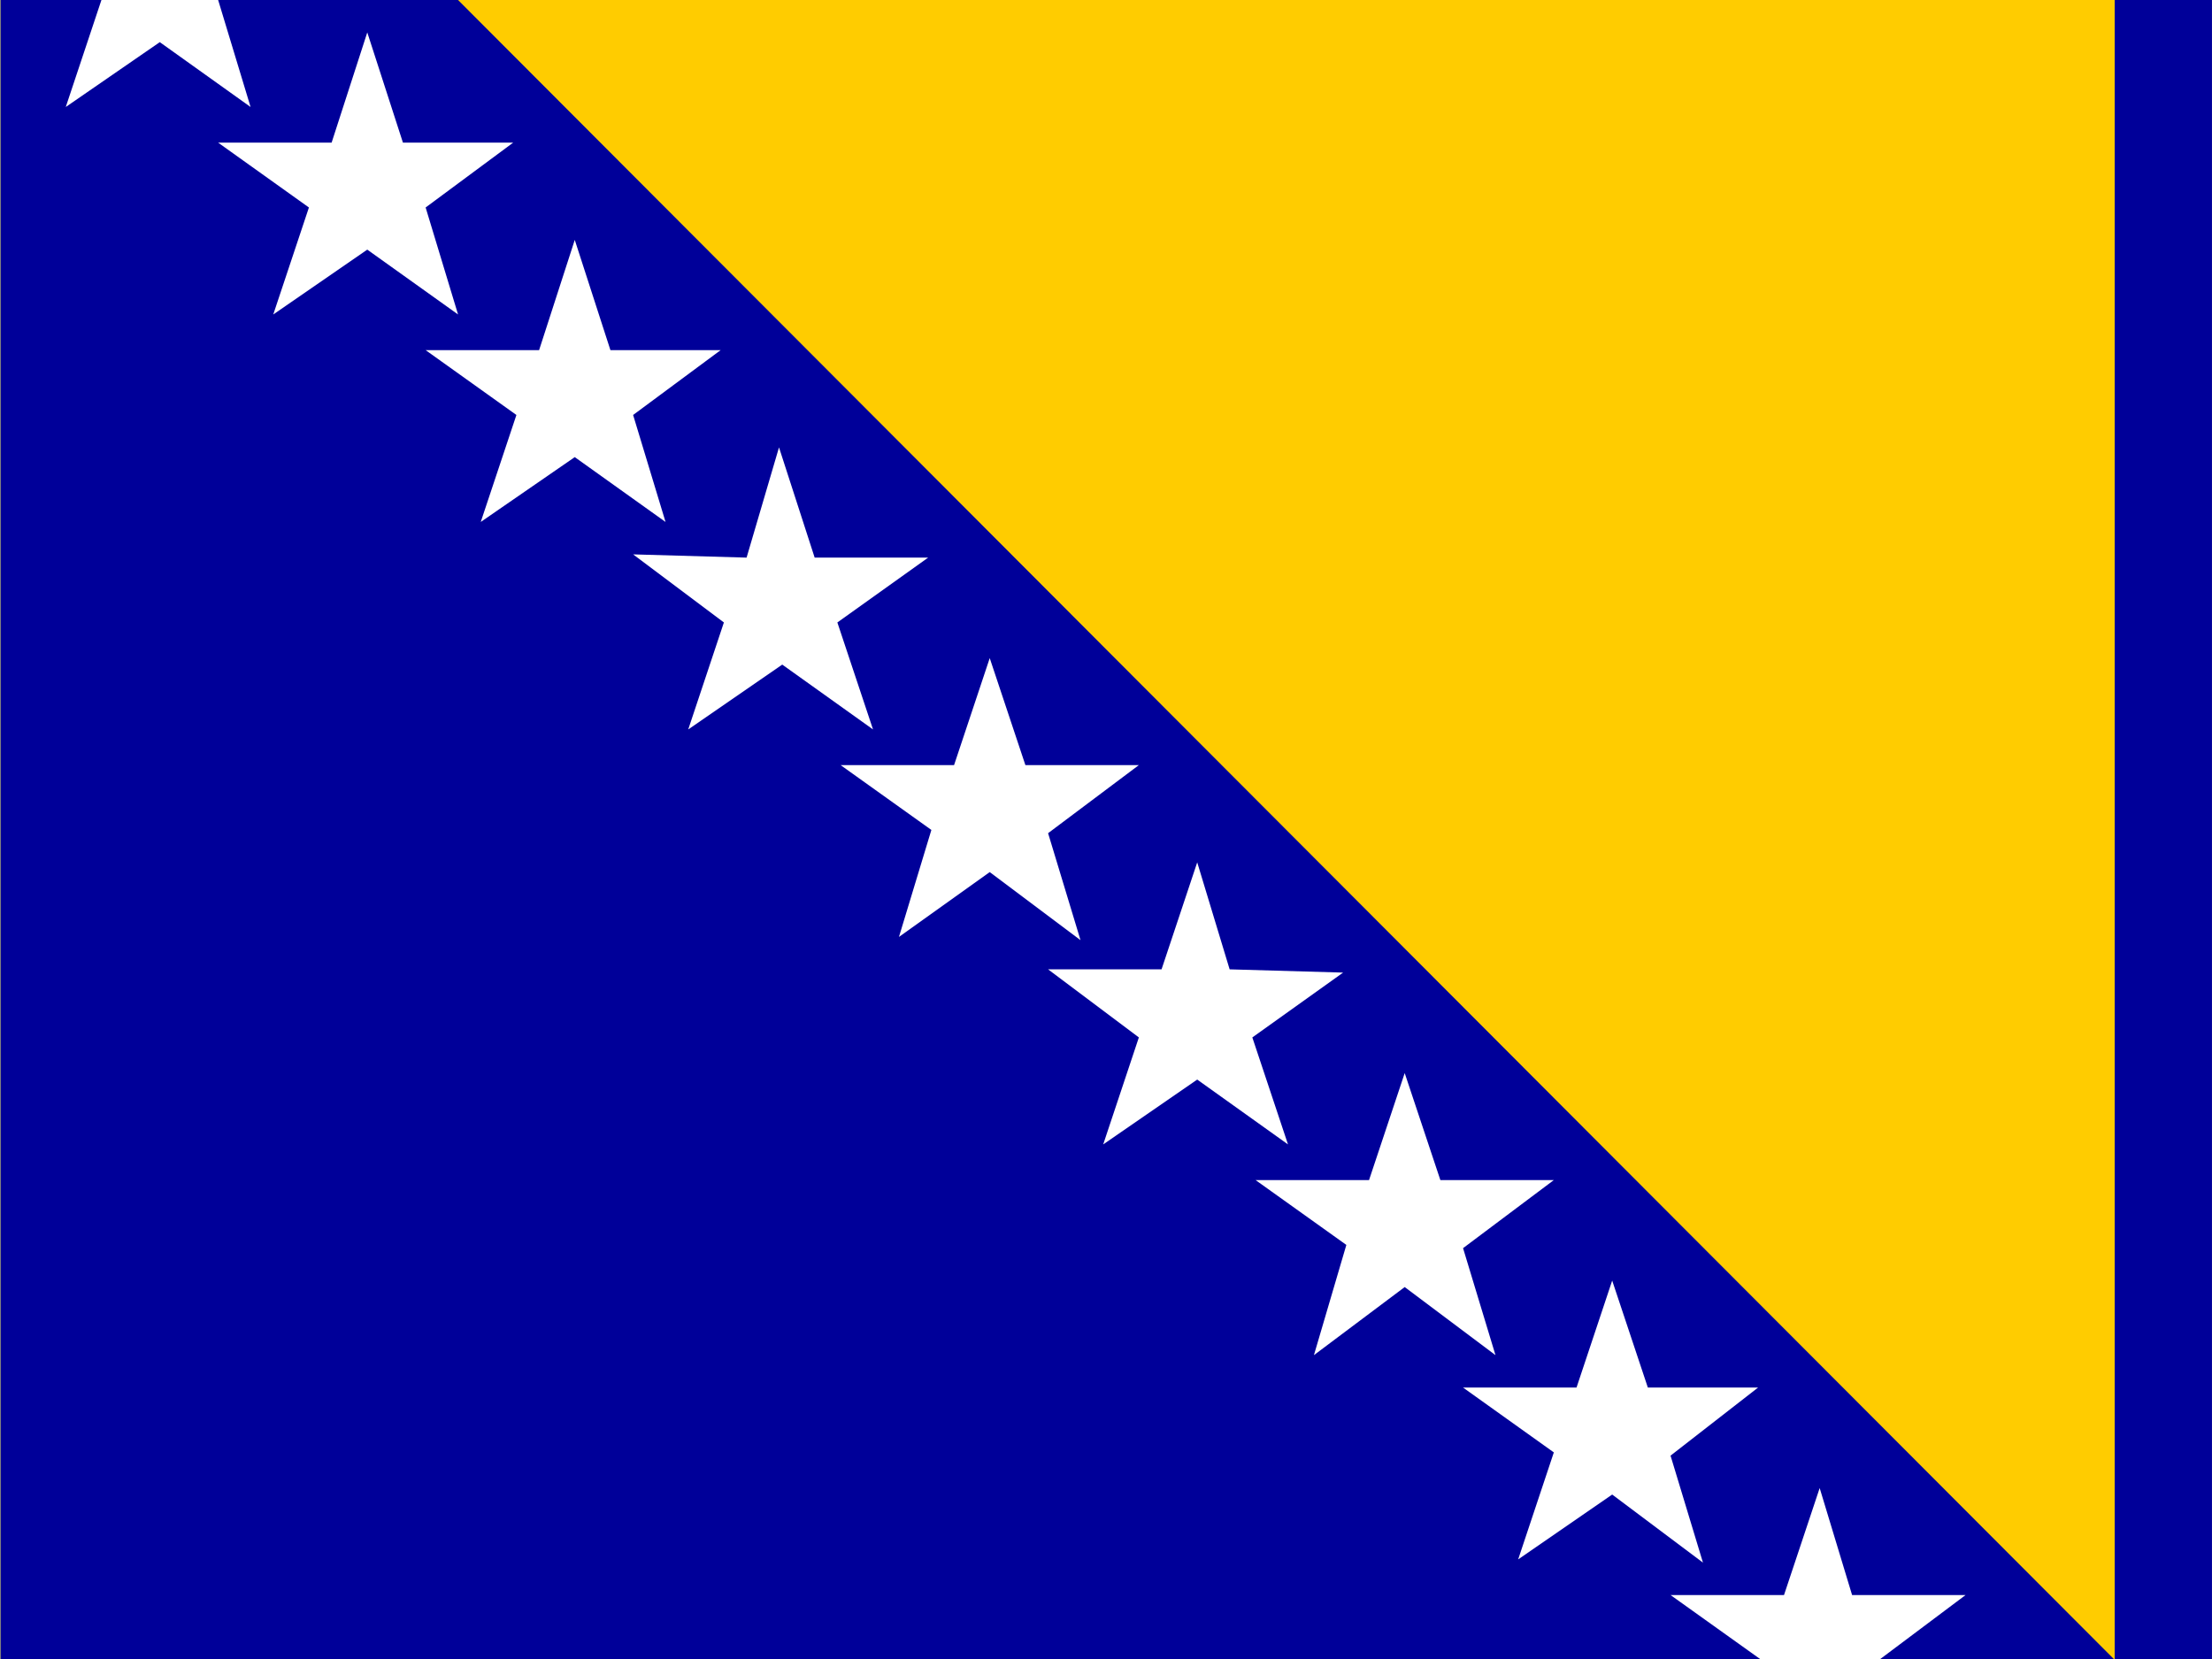 <svg xmlns="http://www.w3.org/2000/svg" height="480" width="640" viewBox="0 0 640 480"><rect x="0" y="0" width="640" height="480" fill="#808080" stroke="none"/><defs><clipPath id="a"><path d="M-85 0h682v512H-85z"/></clipPath></defs><g clip-path="url(#a)" transform="translate(80) scale(.938)" fill-rule="evenodd"><path fill="#009" d="M-85 0h682v512H-85V0z"/><path fill="#FC0" d="M56 0l511 512V0H56z"/><path fill="#FFF" d="M440 482l-28-21-29 20 11-33-28-20h35l11-33 11 33h34l-27 21 10 33zm81 10h-35l-10-33-11 33h-35l28 20-11 33 29-20 28 21-11-33 28-21zM366 385l28-21h-35l-11-33-11 33h-35l28 20-10 34 28-21 28 21-10-33zm-65-65l28-20-35-1-10-33-11 33h-35l28 21-11 33 29-20 28 20-11-33zm-63-63l28-21h-35l-11-33-11 33h-35l28 20-10 33 28-20 28 21-10-33zm-65-65l28-20h-35l-11-34-10 34-35-1 28 21-11 33 29-20 28 20-11-33zm-63-64l27-20h-34L92 74l-11 34H46l28 20-11 33 29-20 28 20-10-33zM46 64l27-20H39L28 10 17 44h-35l28 20-11 33 29-20 28 20-10-33zM-18 0L9-20h-34l-11-34-11 34h-35l28 20-11 33 29-20 28 20-10-33z"/></g></svg>